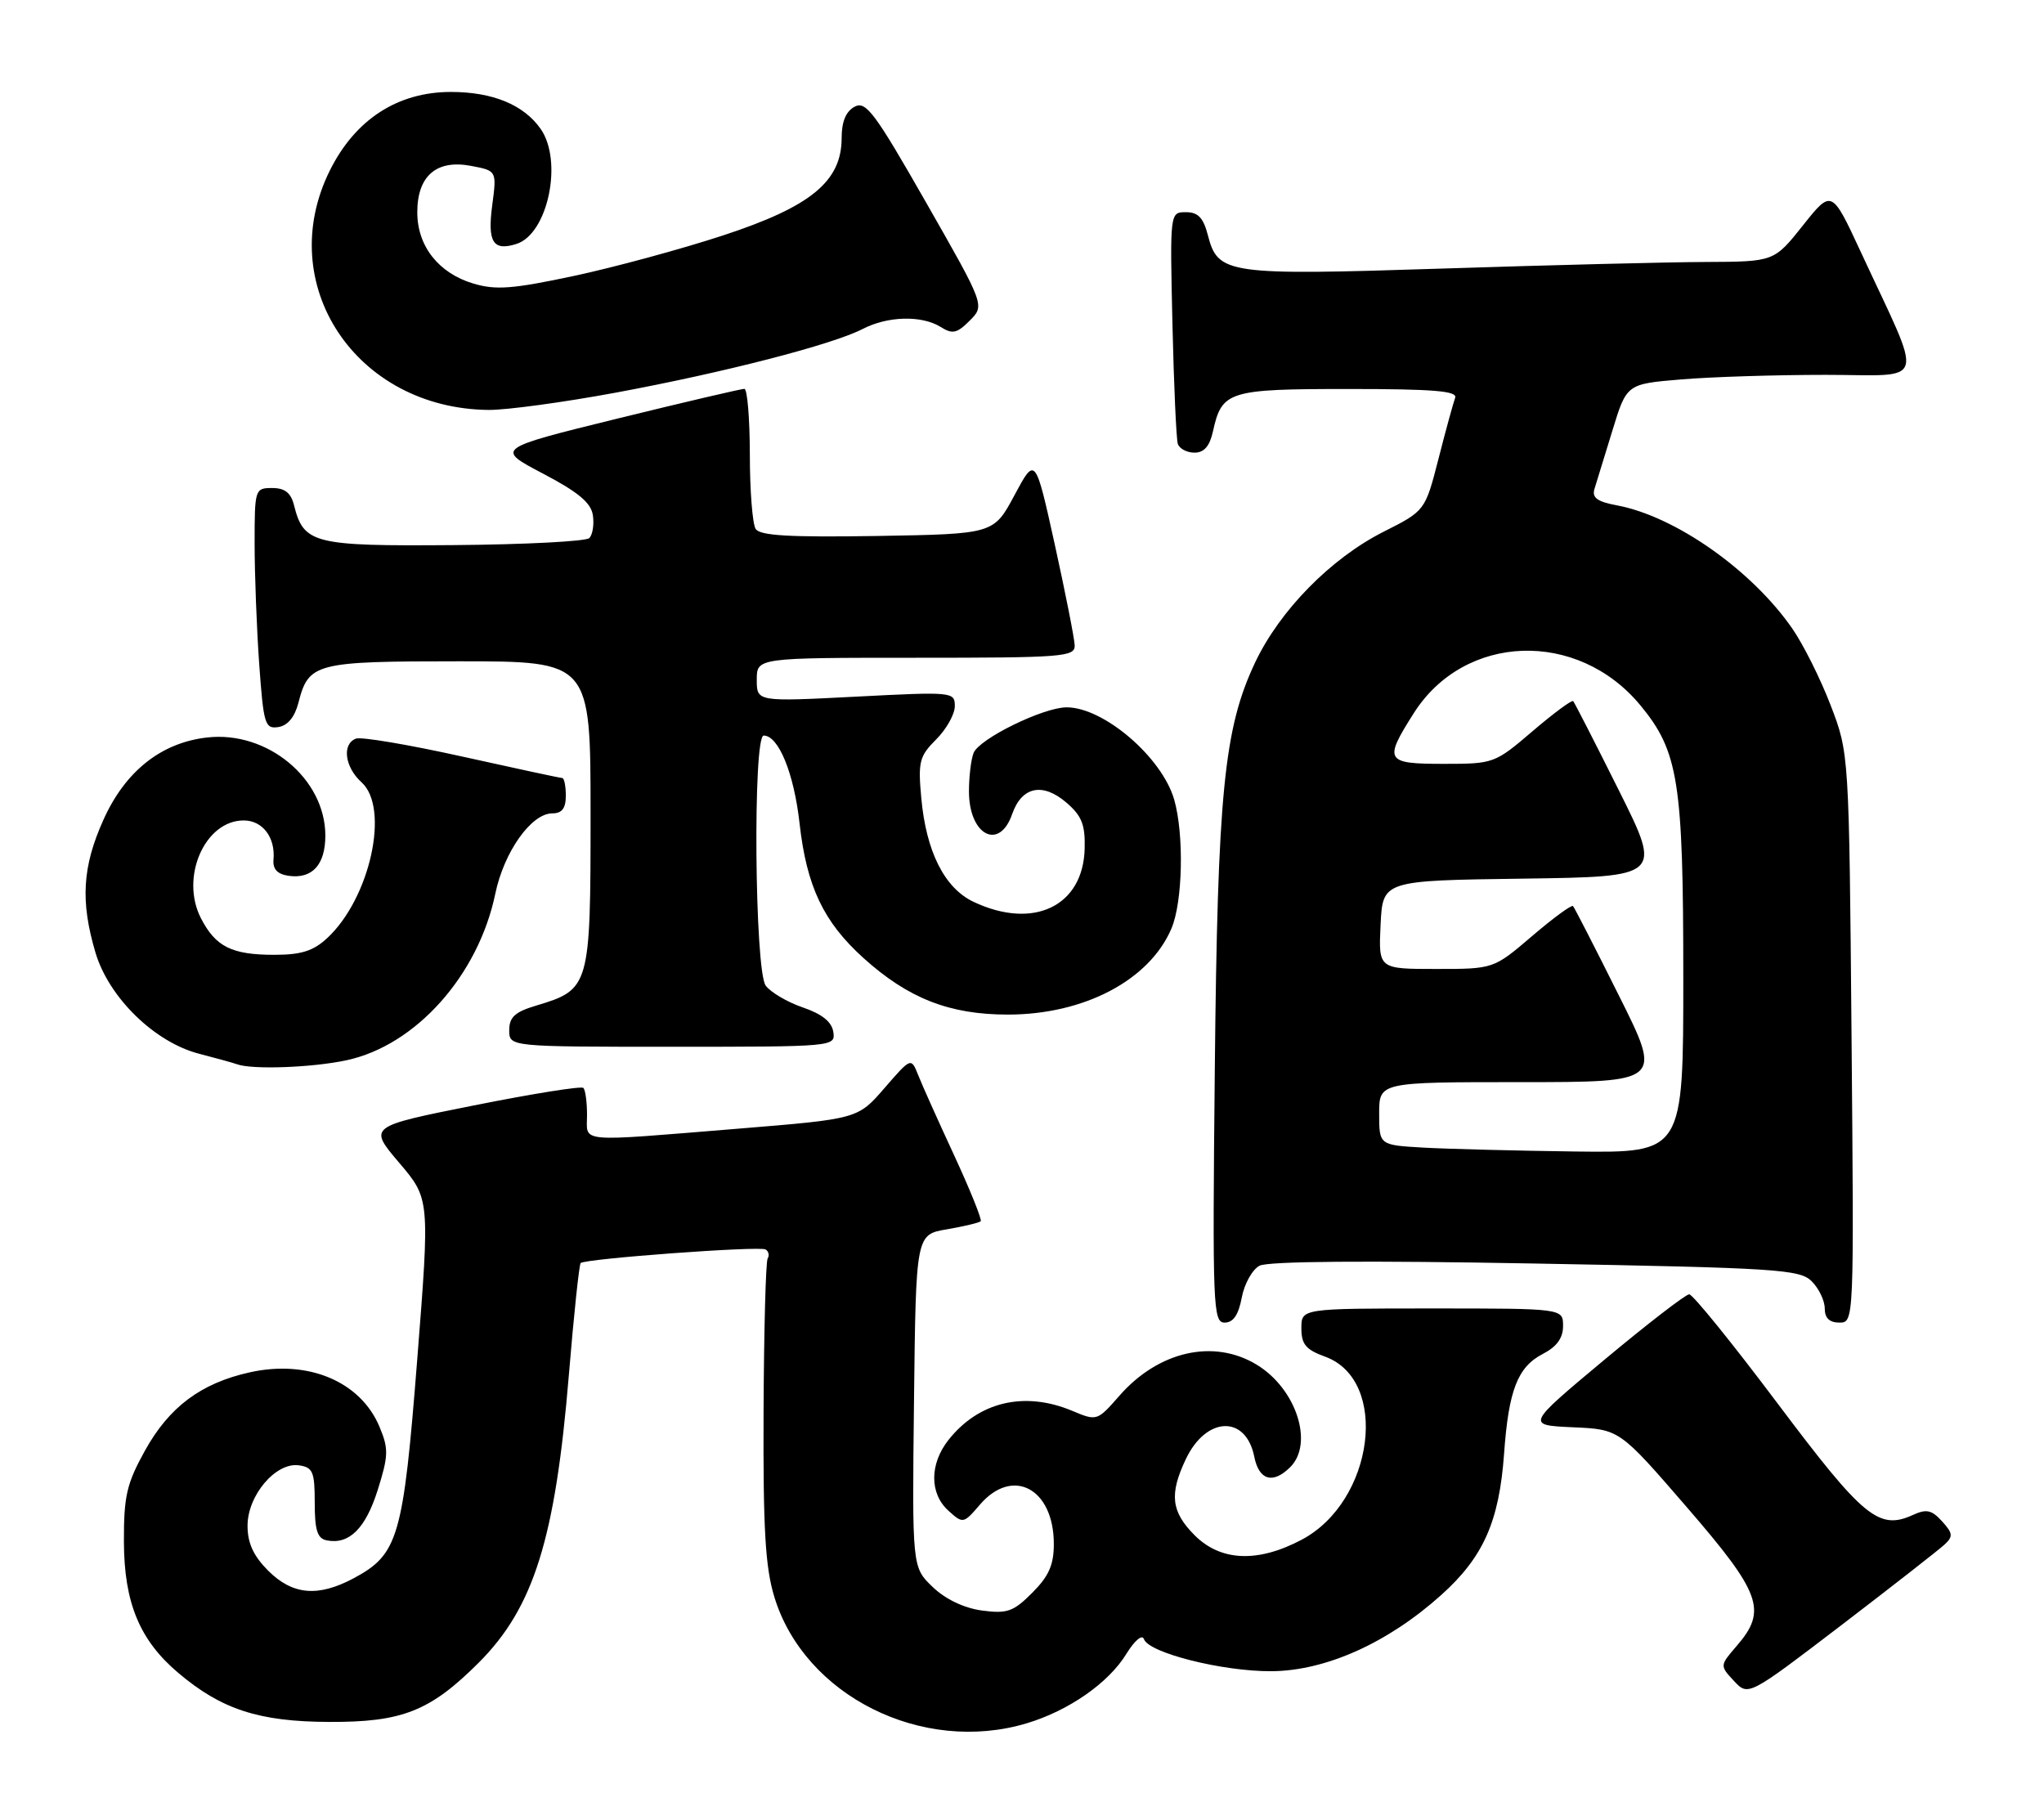 <?xml version="1.0" encoding="UTF-8" standalone="no"?>
<!DOCTYPE svg PUBLIC "-//W3C//DTD SVG 1.1//EN" "http://www.w3.org/Graphics/SVG/1.1/DTD/svg11.dtd" >
<svg xmlns="http://www.w3.org/2000/svg" xmlns:xlink="http://www.w3.org/1999/xlink" version="1.1" viewBox="0 0 289 256">
 <g >
 <path fill="currentColor"
d=" M 145.18 243.65 C 151.13 241.86 156.75 237.94 159.26 233.83 C 160.43 231.94 161.49 231.04 161.74 231.75 C 162.41 233.70 172.86 236.33 179.77 236.29 C 187.44 236.24 196.24 232.29 203.80 225.49 C 209.74 220.15 211.97 215.12 212.66 205.54 C 213.30 196.55 214.58 193.27 218.14 191.43 C 220.12 190.40 221.00 189.19 221.00 187.47 C 221.00 185.00 221.00 185.00 202.50 185.00 C 184.00 185.00 184.00 185.00 184.00 187.80 C 184.00 190.07 184.64 190.83 187.34 191.81 C 196.49 195.12 194.30 212.27 184.04 217.70 C 177.84 220.98 172.61 220.76 168.92 217.08 C 165.59 213.74 165.30 211.28 167.66 206.31 C 170.54 200.24 176.16 200.03 177.34 205.96 C 178.01 209.31 179.98 209.87 182.43 207.43 C 185.79 204.07 183.27 196.35 177.70 192.96 C 171.63 189.26 163.83 191.01 158.29 197.32 C 155.13 200.93 155.09 200.94 151.59 199.47 C 144.84 196.65 138.36 198.19 134.09 203.61 C 131.42 207.01 131.42 211.17 134.09 213.59 C 136.16 215.46 136.22 215.45 138.55 212.74 C 143.18 207.35 149.00 210.45 149.00 218.30 C 149.00 221.26 148.29 222.86 145.95 225.20 C 143.28 227.88 142.40 228.18 138.84 227.71 C 136.29 227.36 133.69 226.12 131.87 224.38 C 128.96 221.59 128.96 221.59 129.23 198.07 C 129.50 174.55 129.50 174.55 133.89 173.81 C 136.30 173.39 138.45 172.88 138.66 172.67 C 138.87 172.46 137.19 168.29 134.93 163.40 C 132.66 158.50 130.36 153.38 129.82 152.00 C 128.82 149.50 128.82 149.50 125.05 153.85 C 121.28 158.20 121.28 158.20 104.39 159.58 C 81.26 161.46 83.00 161.62 83.00 157.67 C 83.00 155.83 82.77 154.10 82.48 153.82 C 82.20 153.53 75.24 154.65 67.02 156.29 C 52.08 159.27 52.08 159.27 56.43 164.39 C 60.78 169.50 60.78 169.50 58.99 192.24 C 57.01 217.39 56.32 219.76 50.02 223.14 C 44.97 225.84 41.37 225.52 37.92 222.08 C 35.83 219.98 35.00 218.18 35.00 215.72 C 35.00 211.42 39.00 206.72 42.26 207.18 C 44.24 207.46 44.50 208.09 44.50 212.48 C 44.50 216.36 44.87 217.53 46.20 217.79 C 49.36 218.42 51.69 216.12 53.41 210.65 C 54.93 205.81 54.96 204.84 53.66 201.74 C 50.98 195.32 43.56 192.20 35.32 194.03 C 28.42 195.56 23.91 198.93 20.49 205.11 C 17.91 209.77 17.50 211.52 17.52 218.00 C 17.55 226.62 19.75 231.92 25.21 236.53 C 31.32 241.70 36.62 243.42 46.50 243.46 C 56.88 243.51 60.82 241.94 67.70 235.07 C 75.46 227.30 78.52 217.55 80.43 194.41 C 81.13 185.91 81.89 178.79 82.10 178.58 C 82.77 177.96 107.41 176.14 108.25 176.66 C 108.68 176.92 108.81 177.50 108.54 177.93 C 108.27 178.37 108.01 188.13 107.96 199.61 C 107.89 216.23 108.20 221.59 109.49 225.81 C 113.76 239.77 130.41 248.09 145.18 243.65 Z  M 274.93 218.39 C 276.17 217.24 276.13 216.80 274.59 215.10 C 273.13 213.49 272.38 213.32 270.48 214.19 C 265.65 216.39 263.48 214.60 251.37 198.48 C 244.98 189.97 239.34 183.00 238.84 183.00 C 238.34 183.00 232.95 187.16 226.85 192.25 C 215.77 201.50 215.77 201.50 222.38 201.80 C 228.98 202.09 228.98 202.09 238.49 213.09 C 249.02 225.27 249.89 227.70 245.57 232.69 C 243.15 235.50 243.15 235.50 245.17 237.67 C 247.19 239.83 247.19 239.83 260.35 229.78 C 267.58 224.25 274.14 219.12 274.93 218.39 Z  M 175.57 183.47 C 175.93 181.53 177.06 179.50 178.08 178.96 C 179.27 178.32 193.21 178.21 217.13 178.65 C 251.36 179.27 254.48 179.48 256.16 181.16 C 257.17 182.17 258.00 183.90 258.00 185.00 C 258.00 186.36 258.67 187.00 260.07 187.00 C 262.14 187.00 262.14 186.90 261.79 146.75 C 261.44 106.50 261.44 106.50 258.83 99.71 C 257.40 95.98 254.96 91.10 253.41 88.87 C 247.69 80.61 236.88 73.01 228.66 71.46 C 225.84 70.94 225.06 70.37 225.44 69.13 C 225.72 68.23 226.85 64.53 227.97 60.90 C 229.99 54.29 229.99 54.29 237.65 53.65 C 241.86 53.29 251.07 53.00 258.12 53.00 C 272.67 53.00 272.09 55.01 263.10 35.63 C 258.98 26.76 258.98 26.76 254.91 31.88 C 250.83 37.00 250.83 37.00 241.16 37.04 C 235.85 37.06 219.12 37.48 204.00 37.97 C 173.47 38.96 172.20 38.78 170.78 33.25 C 170.14 30.79 169.40 30.00 167.68 30.00 C 165.41 30.00 165.41 30.00 165.77 45.75 C 165.97 54.41 166.31 62.06 166.53 62.75 C 166.75 63.44 167.82 64.00 168.89 64.00 C 170.25 64.00 171.04 63.08 171.50 60.99 C 172.76 55.28 173.66 55.00 190.68 55.00 C 202.69 55.00 206.11 55.28 205.74 56.25 C 205.49 56.94 204.42 60.81 203.39 64.86 C 201.50 72.22 201.50 72.22 195.59 75.20 C 188.16 78.96 180.95 86.30 177.46 93.67 C 173.06 102.98 172.15 112.09 171.76 151.25 C 171.42 184.80 171.51 187.00 173.15 187.00 C 174.37 187.00 175.11 185.92 175.57 183.47 Z  M 48.99 149.91 C 58.79 147.81 67.63 137.91 70.03 126.36 C 71.26 120.44 75.12 115.00 78.09 115.00 C 79.46 115.00 80.00 114.29 80.00 112.50 C 80.00 111.12 79.77 110.00 79.49 110.00 C 79.21 110.00 72.84 108.63 65.32 106.96 C 57.80 105.29 51.06 104.15 50.33 104.43 C 48.32 105.20 48.74 108.45 51.11 110.60 C 55.15 114.23 52.33 127.01 46.26 132.64 C 44.30 134.46 42.57 135.00 38.79 135.00 C 32.78 135.00 30.50 133.87 28.42 129.85 C 25.43 124.06 28.95 116.00 34.46 116.00 C 37.13 116.00 38.95 118.40 38.67 121.54 C 38.55 122.89 39.22 123.60 40.81 123.83 C 44.15 124.30 46.00 122.27 46.00 118.13 C 45.99 110.10 37.81 103.31 29.30 104.27 C 22.79 105.00 17.70 109.04 14.61 115.94 C 11.64 122.56 11.35 127.44 13.50 134.69 C 15.39 141.05 21.87 147.37 28.16 148.99 C 30.55 149.61 32.95 150.27 33.50 150.47 C 35.64 151.26 44.14 150.95 48.99 149.91 Z  M 117.82 145.90 C 117.60 144.47 116.23 143.37 113.51 142.44 C 111.32 141.69 108.96 140.30 108.26 139.35 C 106.70 137.21 106.43 104.00 107.98 104.00 C 110.08 104.00 112.26 109.33 113.05 116.42 C 114.05 125.33 116.43 130.34 122.06 135.43 C 128.40 141.16 134.23 143.45 142.50 143.45 C 153.28 143.45 162.52 138.59 165.63 131.28 C 167.23 127.53 167.43 117.99 166.02 113.06 C 164.30 107.07 156.04 99.99 150.80 100.01 C 147.48 100.02 138.42 104.47 137.65 106.47 C 137.29 107.40 137.00 109.84 137.00 111.88 C 137.00 118.09 141.29 120.35 143.11 115.10 C 144.47 111.21 147.41 110.59 150.78 113.48 C 152.96 115.36 153.45 116.60 153.36 120.00 C 153.15 128.15 146.09 131.51 137.63 127.50 C 133.54 125.55 130.95 120.41 130.26 112.84 C 129.79 107.70 129.98 106.93 132.37 104.54 C 133.82 103.09 135.00 100.98 135.00 99.84 C 135.00 97.82 134.72 97.79 121.00 98.50 C 107.00 99.22 107.00 99.22 107.00 96.11 C 107.00 93.00 107.00 93.00 129.50 93.00 C 150.28 93.00 152.00 92.87 151.95 91.25 C 151.92 90.29 150.65 83.88 149.14 77.01 C 146.38 64.52 146.38 64.52 143.44 70.01 C 140.50 75.50 140.50 75.50 124.07 75.78 C 111.60 75.98 107.45 75.74 106.84 74.78 C 106.39 74.07 106.02 69.34 106.02 64.25 C 106.01 59.16 105.66 54.99 105.25 54.98 C 104.84 54.97 96.75 56.86 87.27 59.19 C 70.05 63.43 70.05 63.43 76.77 66.96 C 81.80 69.60 83.58 71.10 83.83 72.87 C 84.02 74.17 83.79 75.61 83.32 76.08 C 82.86 76.54 74.25 76.99 64.19 77.07 C 44.32 77.23 42.94 76.89 41.57 71.43 C 41.13 69.67 40.27 69.00 38.48 69.00 C 36.05 69.00 36.00 69.16 36.00 76.85 C 36.00 81.16 36.29 88.83 36.65 93.90 C 37.26 102.41 37.46 103.08 39.34 102.80 C 40.67 102.60 41.66 101.41 42.19 99.38 C 43.64 93.73 44.53 93.50 64.90 93.50 C 83.50 93.50 83.50 93.50 83.50 115.15 C 83.50 139.53 83.39 139.90 75.84 142.17 C 72.81 143.07 72.00 143.81 72.00 145.66 C 72.00 148.00 72.00 148.00 95.07 148.00 C 117.94 148.00 118.14 147.98 117.82 145.90 Z  M 87.09 55.51 C 102.44 52.66 117.70 48.72 121.98 46.51 C 125.52 44.68 130.32 44.56 133.00 46.23 C 134.67 47.28 135.31 47.14 137.11 45.33 C 139.25 43.19 139.25 43.19 130.95 28.65 C 123.67 15.89 122.43 14.23 120.83 15.09 C 119.60 15.75 119.00 17.20 119.00 19.50 C 119.00 25.64 114.66 29.21 102.25 33.28 C 96.34 35.22 86.83 37.80 81.11 39.02 C 72.47 40.86 70.09 41.04 66.92 40.09 C 62.01 38.62 59.00 34.80 59.00 30.02 C 59.00 24.88 61.70 22.53 66.58 23.45 C 70.24 24.14 70.24 24.14 69.60 28.99 C 68.90 34.24 69.71 35.54 73.02 34.49 C 77.47 33.08 79.63 22.78 76.44 18.22 C 74.05 14.81 69.65 13.00 63.75 13.00 C 56.23 13.00 50.23 16.89 46.65 24.08 C 38.63 40.16 50.30 57.78 69.09 57.96 C 71.61 57.98 79.71 56.88 87.09 55.51 Z  M 201.25 162.26 C 195.00 161.90 195.00 161.90 195.00 157.45 C 195.00 153.00 195.00 153.00 215.01 153.00 C 235.02 153.00 235.02 153.00 228.89 140.75 C 225.53 134.01 222.61 128.32 222.41 128.11 C 222.21 127.89 219.60 129.80 216.61 132.36 C 211.18 137.00 211.18 137.00 203.04 137.00 C 194.90 137.00 194.90 137.00 195.20 130.75 C 195.50 124.50 195.50 124.50 215.25 124.23 C 234.99 123.96 234.99 123.96 228.88 111.73 C 225.52 105.00 222.62 99.33 222.43 99.13 C 222.25 98.93 219.66 100.84 216.69 103.38 C 211.36 107.94 211.19 108.00 204.14 108.00 C 195.86 108.00 195.61 107.58 199.89 100.84 C 207.05 89.54 223.05 88.98 231.93 99.72 C 237.32 106.24 238.00 110.53 238.00 138.18 C 238.00 163.00 238.00 163.00 222.75 162.81 C 214.36 162.70 204.69 162.45 201.25 162.26 Z "/>
</g>
</svg>
